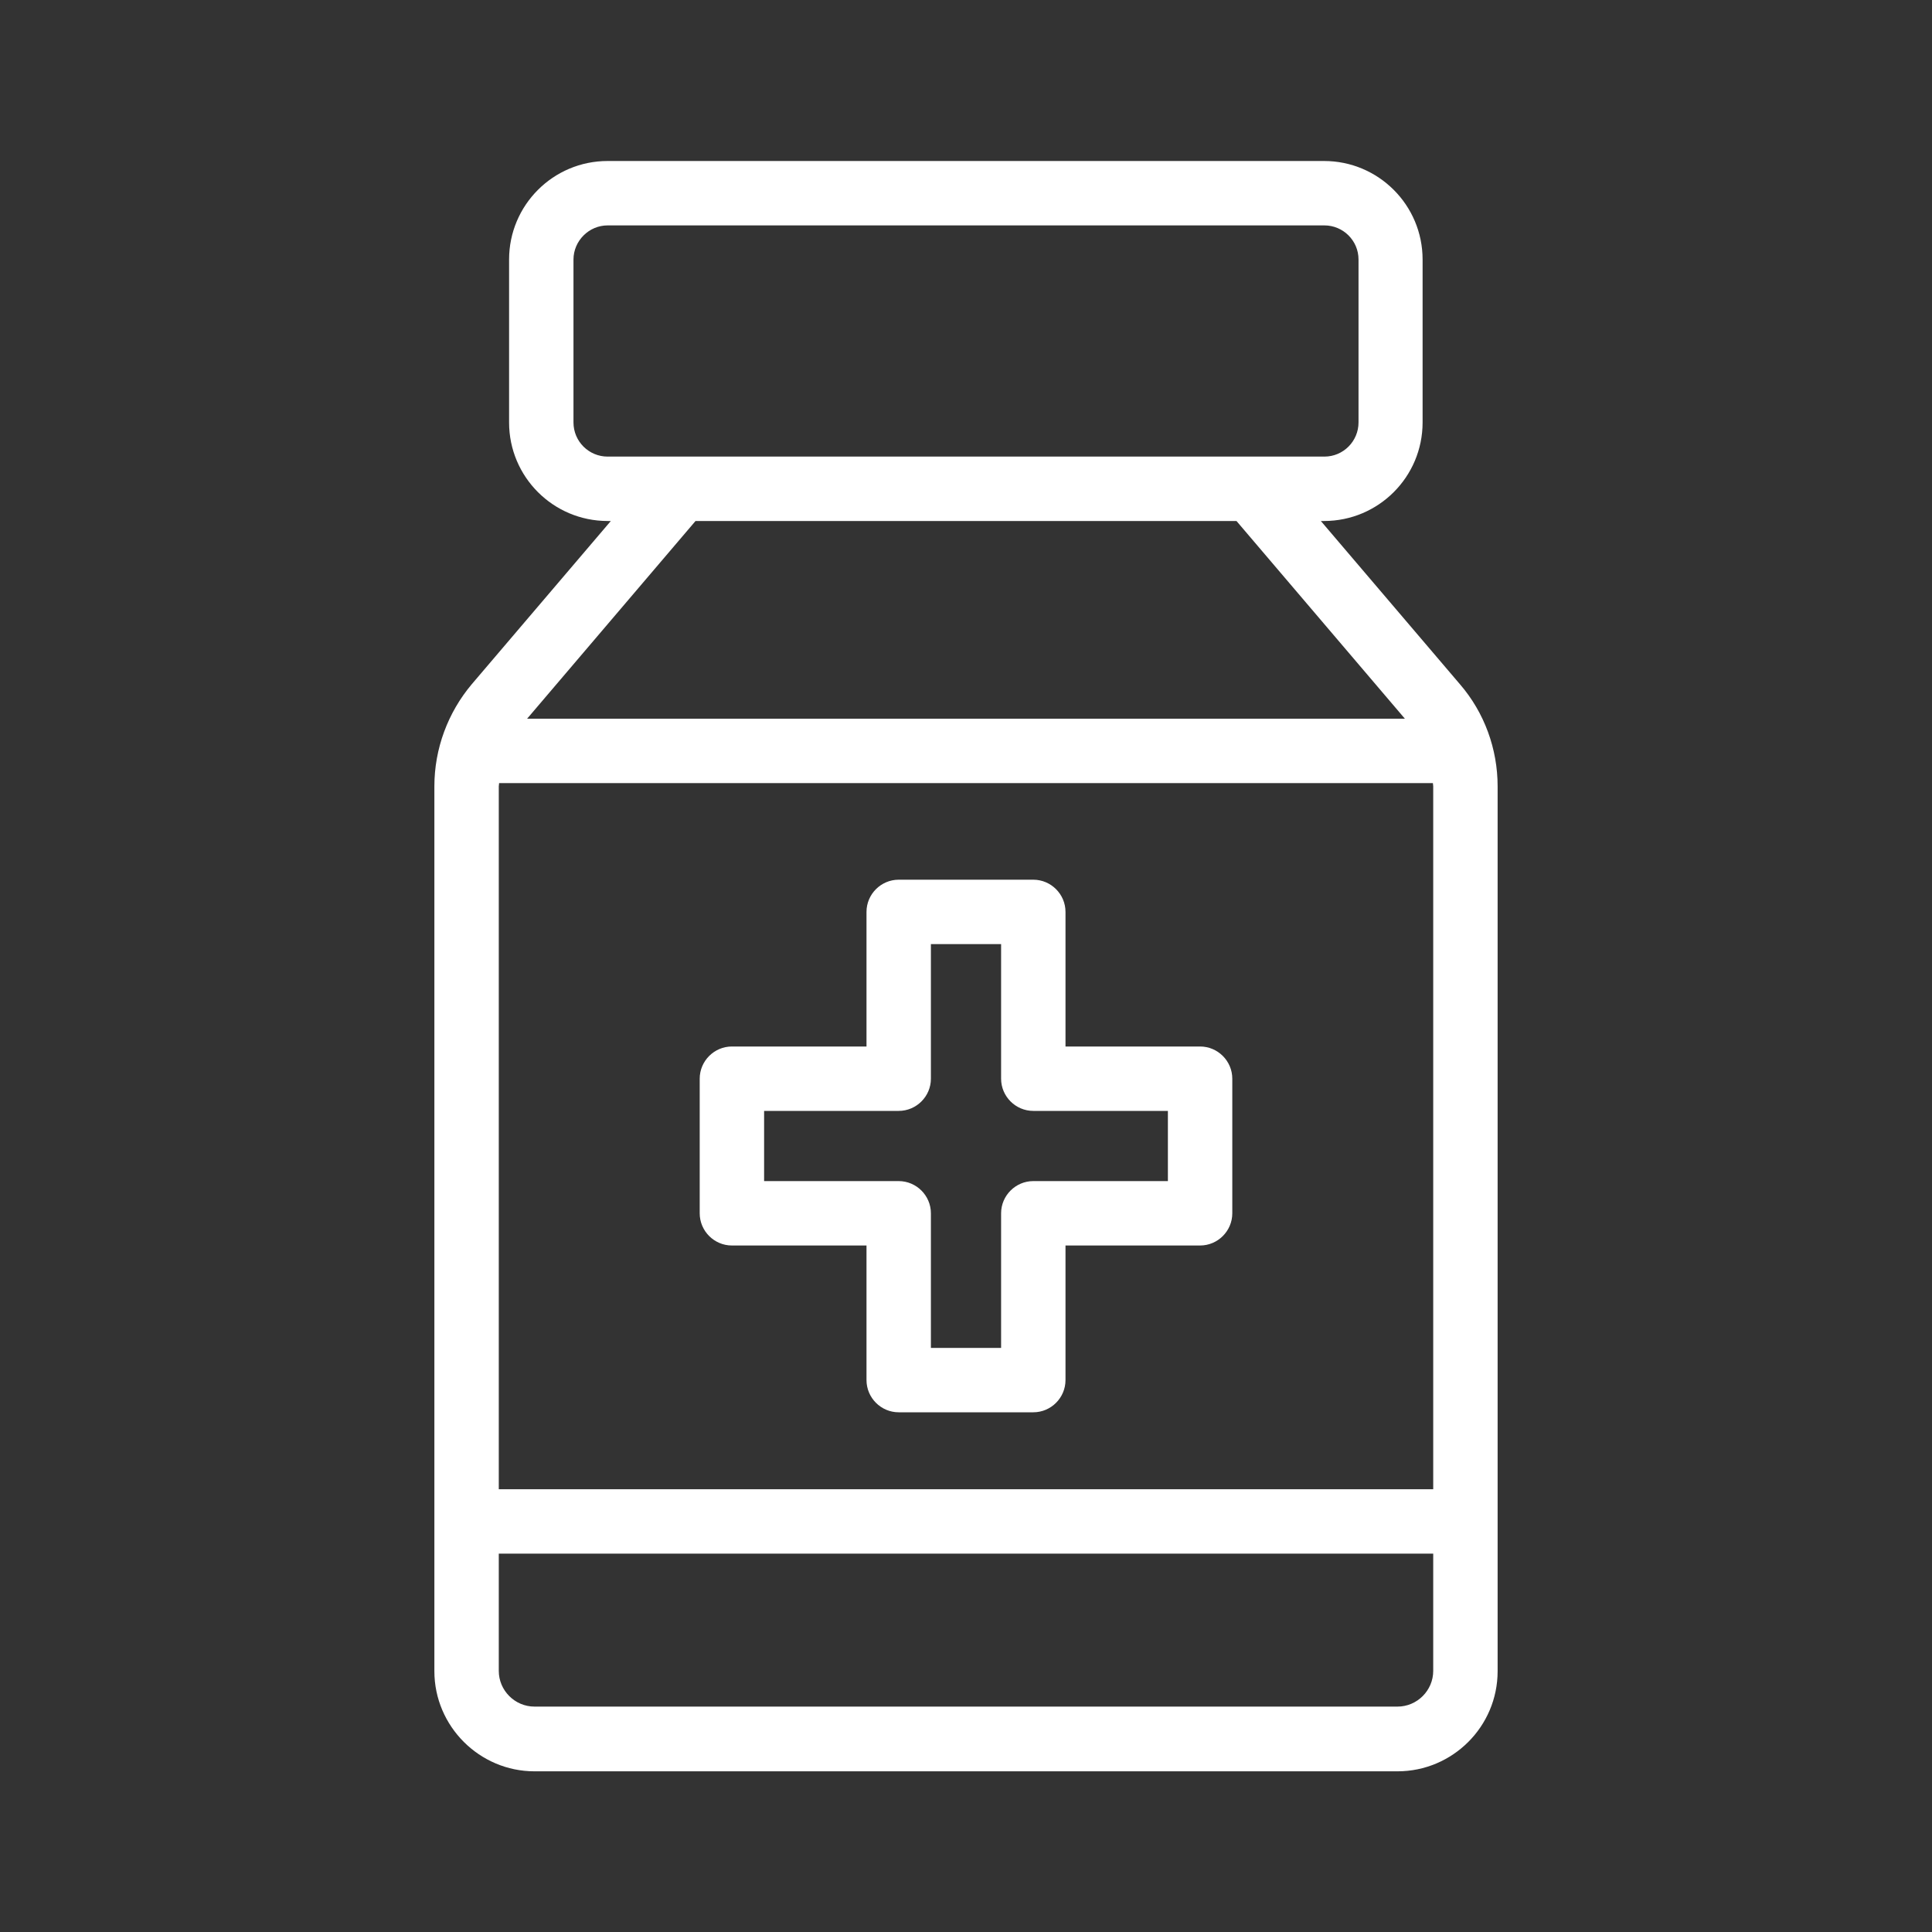 <svg width="24" height="24" viewBox="0 0 24 24" fill="none" xmlns="http://www.w3.org/2000/svg">
<rect x="0" y="0" width="24" height="24" fill="#333333" stroke="none"/>
<path d="M5.396 9.768V20.76C5.396 21.444 5.956 22.004 6.64 22.004H17.36C18.044 22.004 18.604 21.448 18.604 20.76V9.768C18.604 9.304 18.44 8.852 18.136 8.5L16.408 6.472H16.448C17.124 6.472 17.672 5.924 17.672 5.248V3.224C17.672 2.548 17.124 2 16.448 2H7.548C6.872 2 6.324 2.548 6.324 3.224V5.248C6.324 5.924 6.872 6.472 7.548 6.472H7.588L5.86 8.5C5.564 8.852 5.396 9.3 5.396 9.768ZM7.548 5.672C7.316 5.672 7.124 5.484 7.124 5.248V3.224C7.124 2.992 7.316 2.8 7.548 2.8H16.452C16.684 2.8 16.876 2.988 16.876 3.224V5.248C16.876 5.48 16.688 5.672 16.452 5.672H7.548ZM8.64 6.472H15.36L17.452 8.928H6.548L8.64 6.472ZM6.196 9.768C6.196 9.756 6.2 9.744 6.2 9.728H17.8C17.8 9.74 17.804 9.752 17.804 9.768V18.5H6.196V9.768ZM6.196 19.3H17.804V20.756C17.804 21 17.604 21.2 17.36 21.2H6.64C6.396 21.2 6.196 21 6.196 20.756V19.3Z" fill="white"/>
<path d="M14.908 13H13.236V11.328C13.236 11.108 13.056 10.928 12.836 10.928H11.164C10.944 10.928 10.764 11.108 10.764 11.328V13H9.092C8.872 13 8.692 13.18 8.692 13.4V15.072C8.692 15.292 8.872 15.472 9.092 15.472H10.764V17.144C10.764 17.364 10.944 17.544 11.164 17.544H12.836C13.056 17.544 13.236 17.364 13.236 17.144V15.472H14.908C15.128 15.472 15.308 15.292 15.308 15.072V13.4C15.308 13.18 15.128 13 14.908 13ZM14.508 14.672H12.836C12.616 14.672 12.436 14.852 12.436 15.072V16.744H11.564V15.072C11.564 14.852 11.384 14.672 11.164 14.672H9.492V13.8H11.164C11.384 13.8 11.564 13.62 11.564 13.4V11.728H12.436V13.4C12.436 13.62 12.616 13.8 12.836 13.8H14.508V14.672Z" fill="white"/>
</svg>
